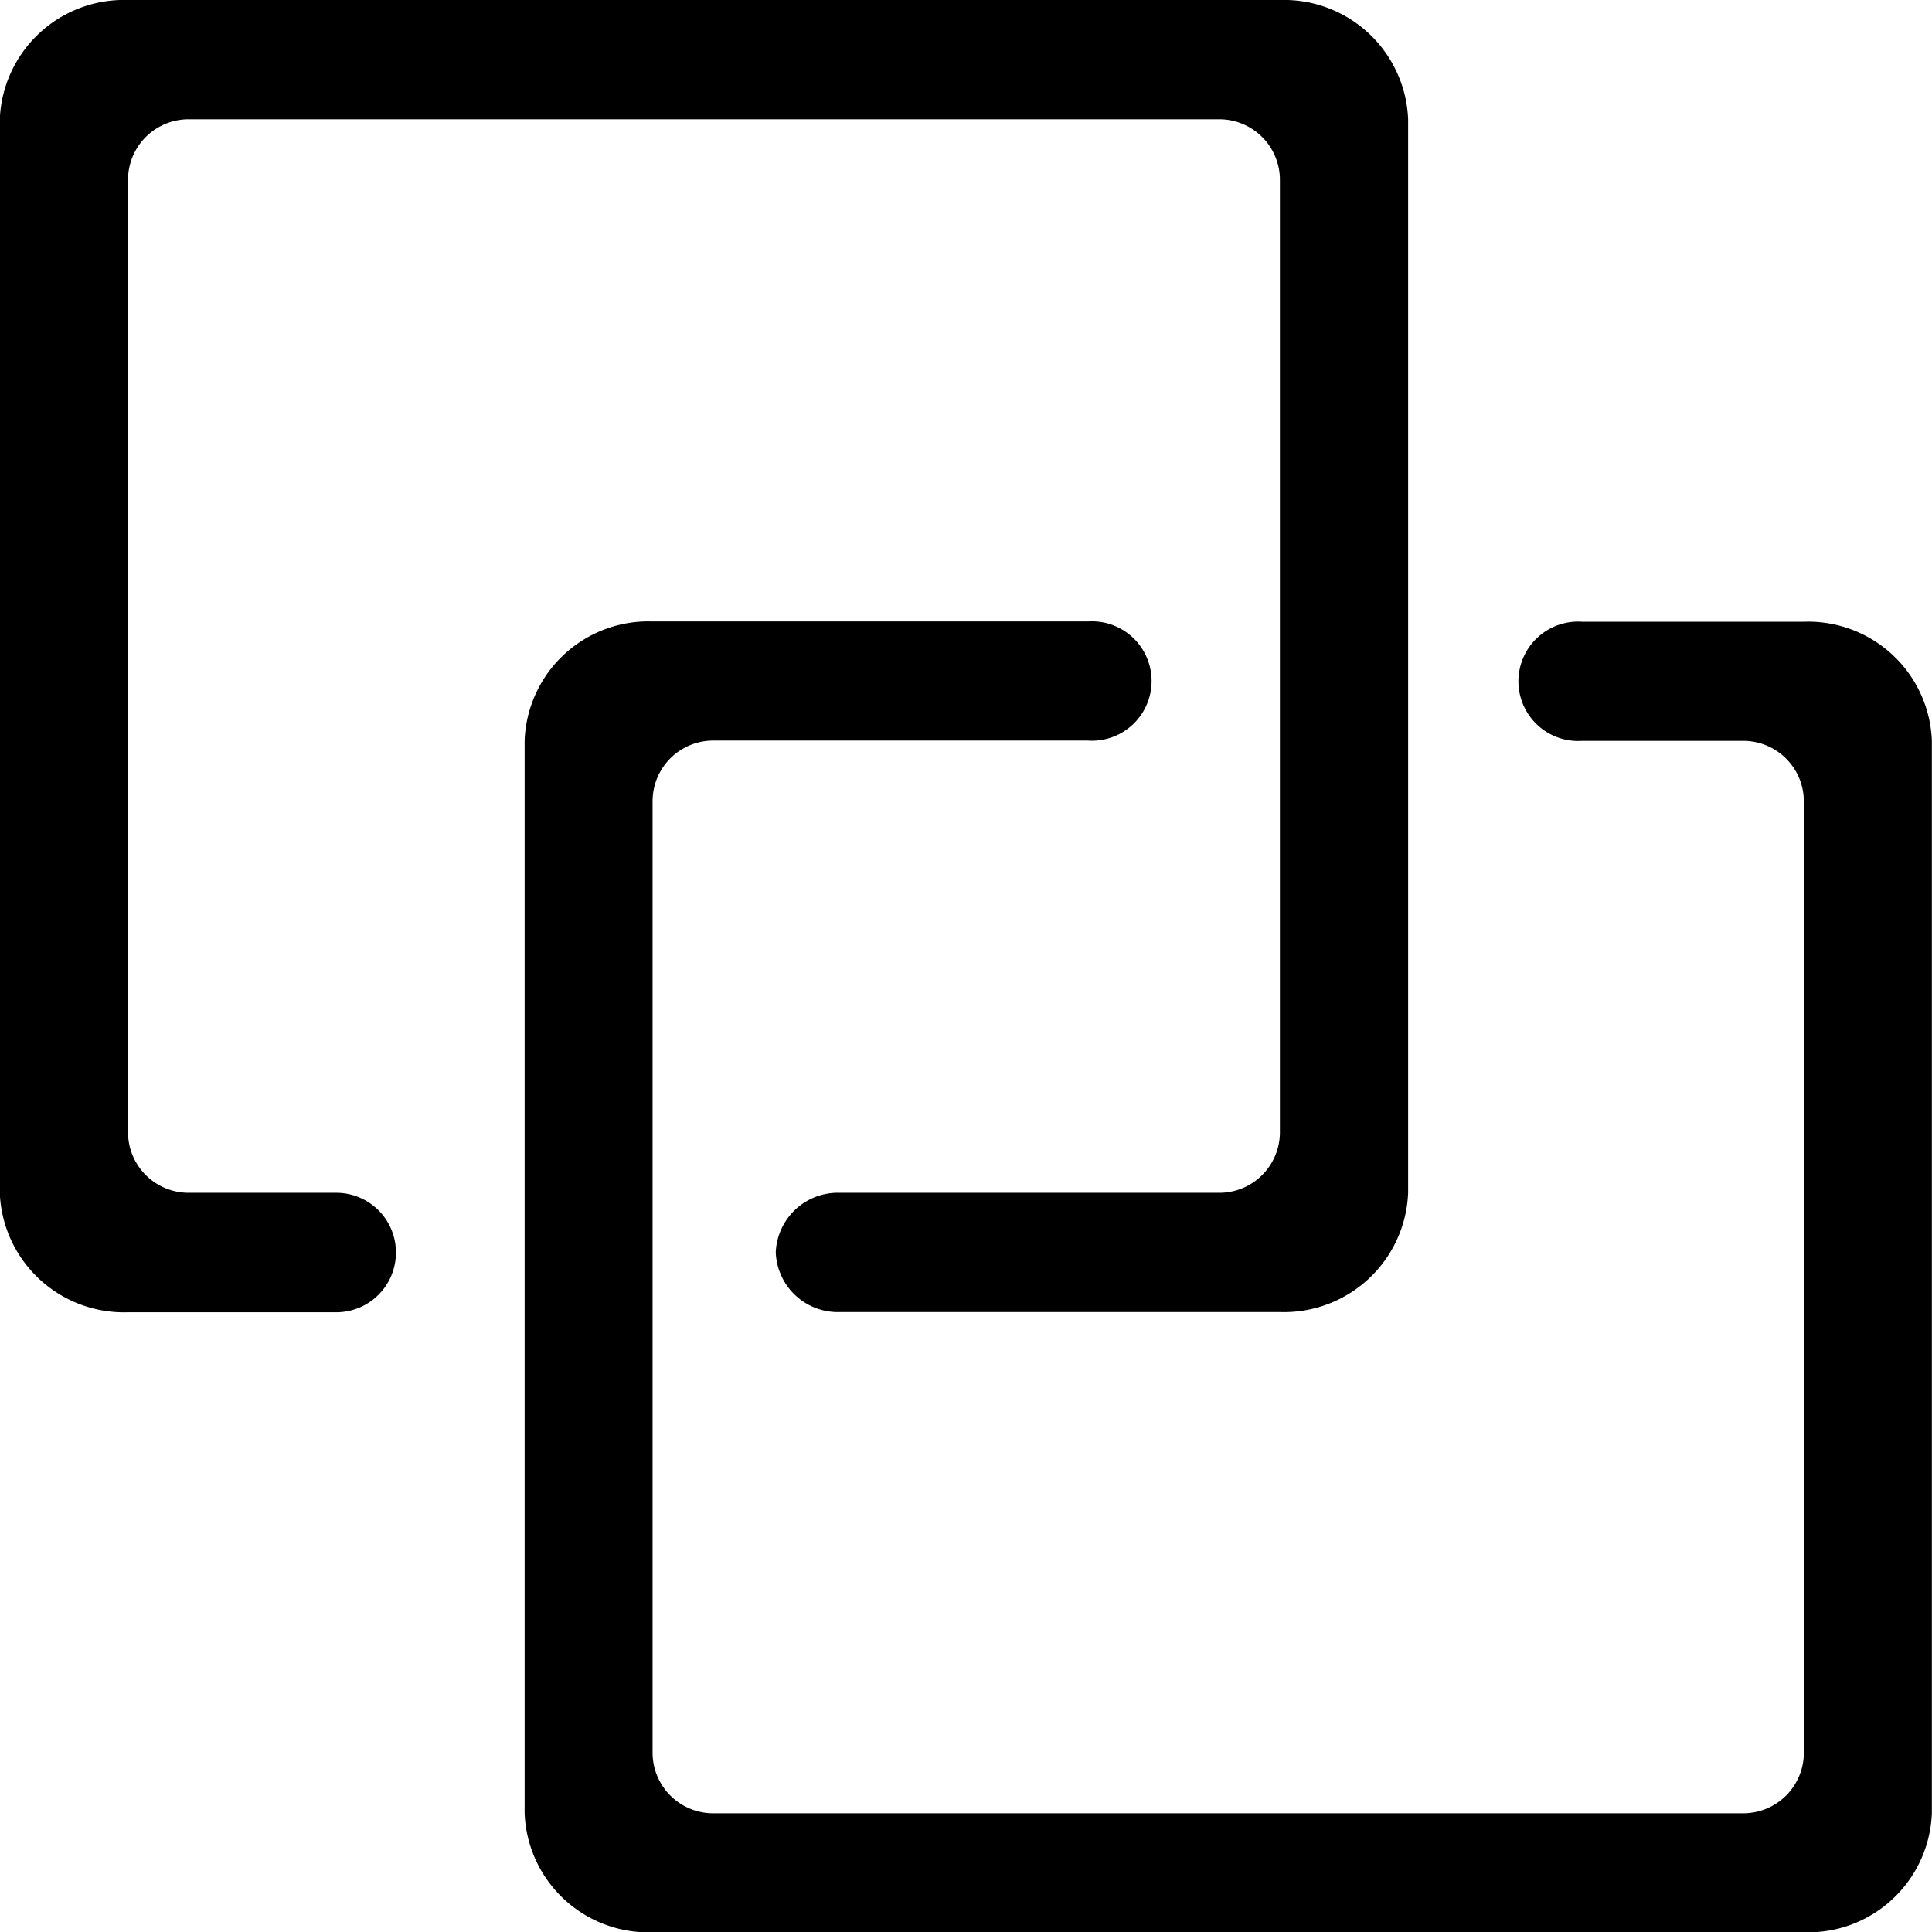 <svg xmlns="http://www.w3.org/2000/svg" width="27.995" height="28" viewBox="0 0 27.995 28">
  <g id="组_1598" class="cls-1" transform="translate(-868.148 -148.085)">
    <path id="路径_1077" class="cls-2" d="M873.022,165.369h-2.141a.878.878,0,0,1-.878-.878v-13.8a.878.878,0,0,1,.878-.878h14.935a.878.878,0,0,1,.878.878v13.8a.878.878,0,0,1-.878.878h-5.5a.9.9,0,0,0-.927.864h0a.9.9,0,0,0,.927.864h6.381a1.8,1.8,0,0,0,1.855-1.728V149.813a1.8,1.8,0,0,0-1.855-1.728H870a1.8,1.8,0,0,0-1.855,1.728v15.556A1.8,1.8,0,0,0,870,167.1h3.02a.864.864,0,0,0,.865-.864h0A.864.864,0,0,0,873.022,165.369Z" transform="translate(0)"/>
    <path id="路径_1078" class="cls-2" d="M904,168.6h-3.213a.865.865,0,1,0,0,1.726h2.334a.878.878,0,0,1,.878.878v13.784a.878.878,0,0,1-.878.878H888.195a.878.878,0,0,1-.878-.878V171.2a.879.879,0,0,1,.878-.878h5.429a.865.865,0,1,0,0-1.726h-6.307a1.794,1.794,0,0,0-1.854,1.726v15.541a1.794,1.794,0,0,0,1.854,1.727H904a1.794,1.794,0,0,0,1.854-1.727V170.323A1.793,1.793,0,0,0,904,168.6Z" transform="translate(-9.713 -11.506)"/>
  </g>
</svg>
